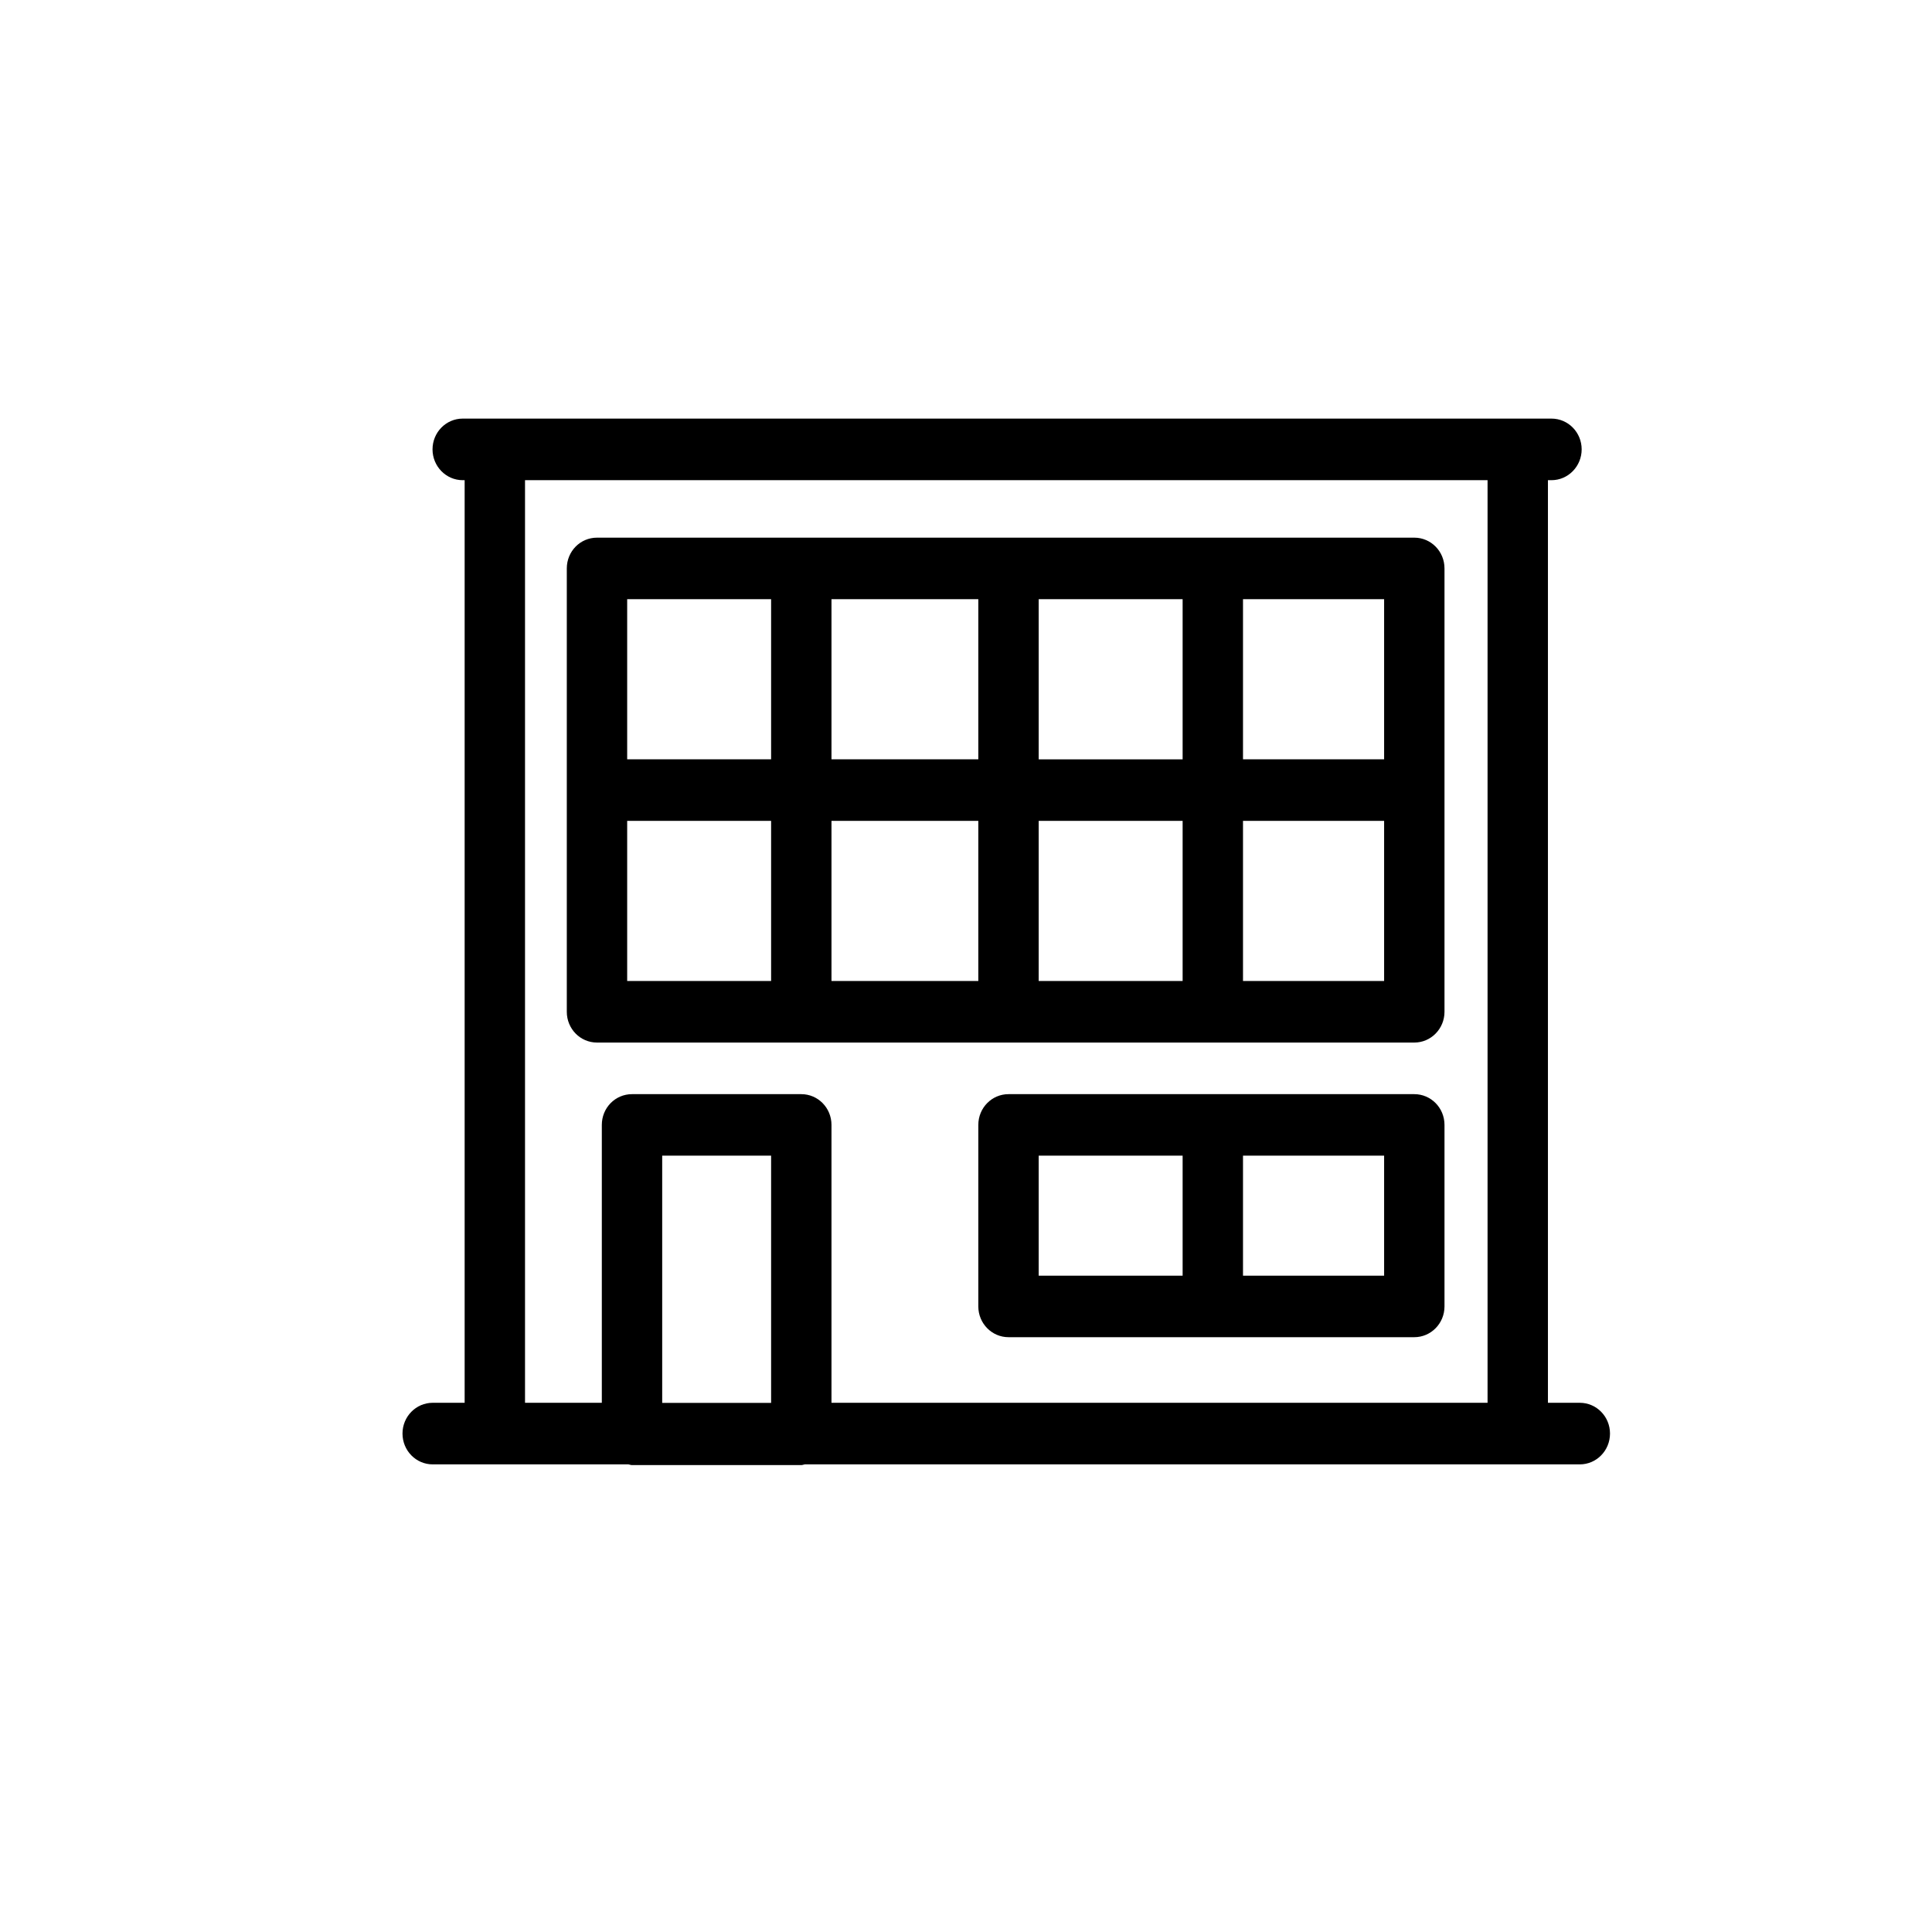 <svg viewBox="0 0 24 24" xmlns="http://www.w3.org/2000/svg" data-title="Loft" fill="currentColor" stroke="none">
  <path fill-rule="evenodd" clip-rule="evenodd" d="M19.273 5.2C19.48 5.2 19.648 5.371 19.648 5.582C19.648 5.793 19.48 5.965 19.273 5.965H19.229V17.426H19.625C19.832 17.426 20 17.597 20 17.808C20 18.02 19.832 18.191 19.625 18.191H9.997C9.982 18.193 9.969 18.2 9.954 18.2H7.851C7.835 18.2 7.822 18.193 7.807 18.191H5.375C5.168 18.191 5 18.02 5 17.808C5 17.597 5.168 17.426 5.375 17.426H5.772V5.965H5.748C5.541 5.965 5.373 5.793 5.373 5.582C5.373 5.371 5.541 5.2 5.748 5.2H19.273ZM9.579 14.356H8.226V17.427H9.579V14.356ZM18.479 5.965H6.522V17.426H7.476V13.974C7.476 13.762 7.643 13.592 7.851 13.592H9.954C10.161 13.592 10.329 13.762 10.329 13.974V17.426H18.479V5.965ZM17.569 13.592C17.776 13.592 17.944 13.762 17.944 13.974V16.229C17.944 16.44 17.776 16.611 17.569 16.611H12.528C12.321 16.611 12.153 16.44 12.153 16.229V13.974C12.153 13.762 12.321 13.592 12.528 13.592H17.569ZM17.194 14.356H15.441V15.847H17.194V14.356ZM14.691 14.356H12.903V15.847H14.691V14.356ZM17.569 6.679C17.776 6.679 17.944 6.849 17.944 7.061V12.569C17.944 12.78 17.776 12.951 17.569 12.951H7.416C7.208 12.951 7.041 12.78 7.041 12.569V7.061C7.041 6.849 7.208 6.679 7.416 6.679H17.569ZM17.194 10.197H15.441V12.186H17.194V10.197ZM12.153 10.197H10.329V12.186H12.153V10.197ZM14.691 10.197H12.903V12.186H14.691V10.197ZM9.579 10.197H7.791V12.186H9.579V10.197ZM14.691 7.443H12.903V9.433H14.691V7.443ZM17.194 7.443H15.441V9.432H17.194V7.443ZM9.579 7.443H7.791V9.432H9.579V7.443ZM12.153 7.443H10.329V9.432H12.153V7.443Z"/>
</svg>
